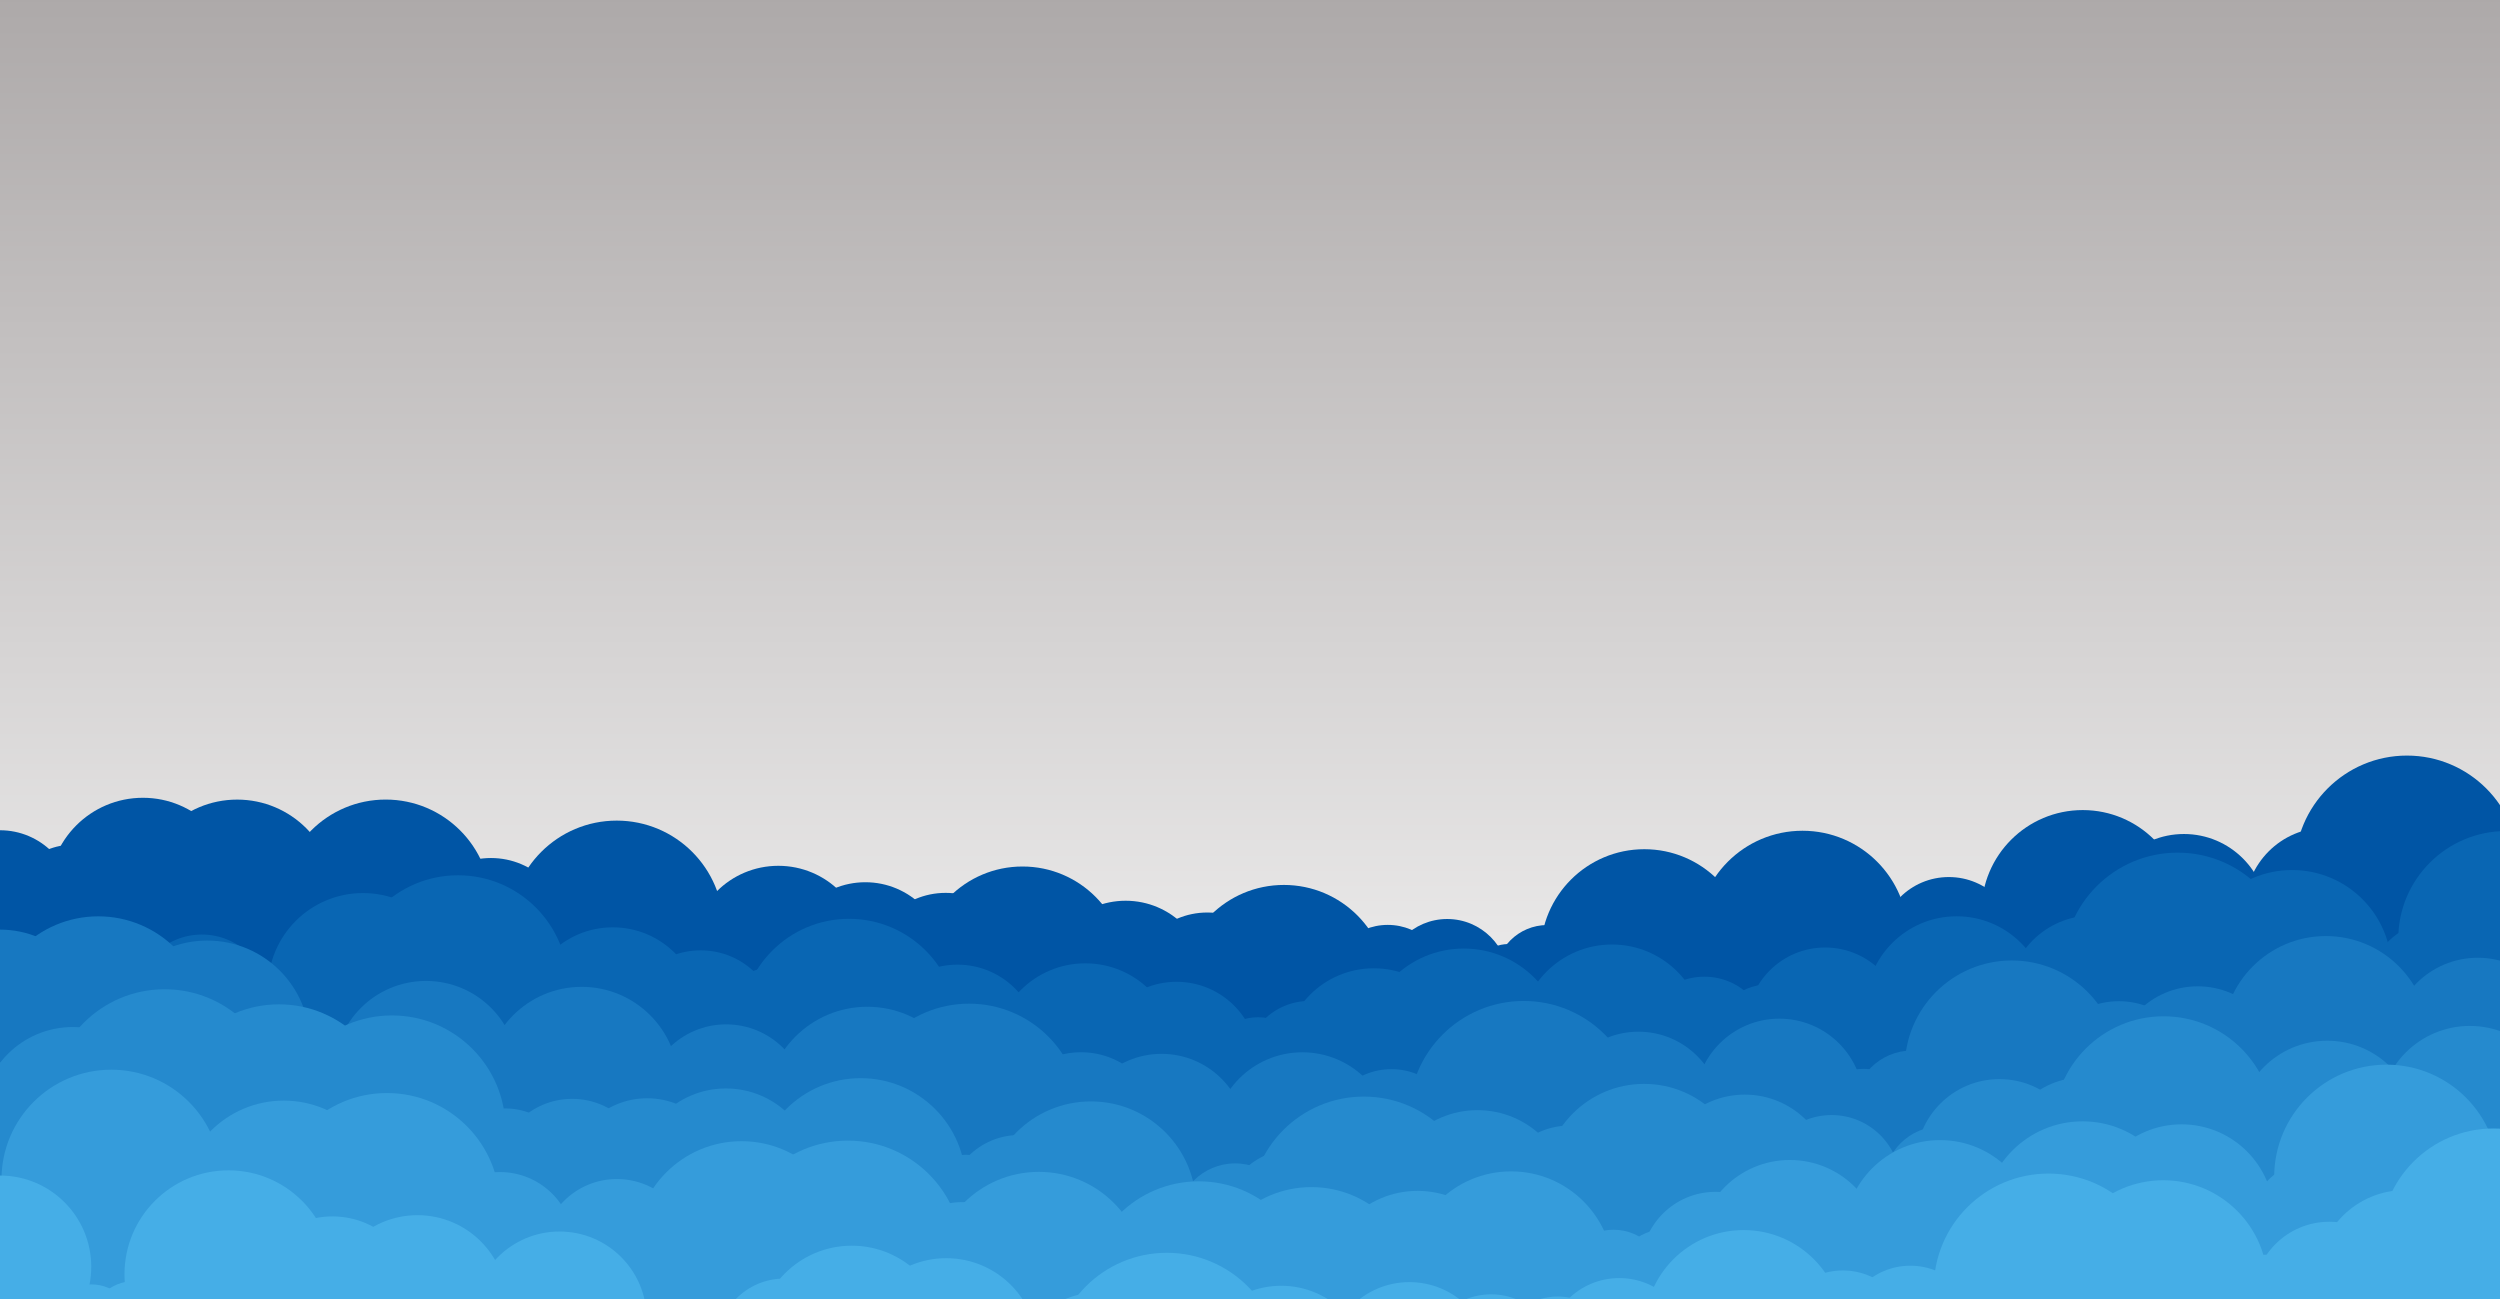 <svg xmlns="http://www.w3.org/2000/svg" xmlns:xlink="http://www.w3.org/1999/xlink" style="margin:auto;background:#f1f2f3;display:block;z-index:1;position:relative" width="1920" height="998" preserveAspectRatio="xMidYMid" viewBox="0 0 1920 998">
<rect x="0" y="0" width="1920" height="998" fill="#333333" stroke="none"/>
<g transform="translate(960,499) scale(1,1) translate(-960,-499)"><defs>
<linearGradient id="lg-0.7783250659190724" x1="0" x2="0" y1="0" y2="1">
  <stop stop-color="#ada9a9" offset="0"></stop>
  <stop stop-color="#ffffff" offset="1"></stop>
</linearGradient>
</defs>
<rect x="0" y="0" width="1920" height="998" fill="url(#lg-0.7783250659190724)"></rect><circle cx="0" cy="694.164" r="56.53" fill="#0055a5">
<animateTransform attributeName="transform" type="translate" dur="25s" repeatCount="indefinite" keyTimes="0;0.5;1" begin="0s" calcMode="spline" keySplines="0.5 0 0.5 1;0.5 0 0.5 1" values="0 0;-10 0;0 0"></animateTransform>
</circle><circle cx="56.53" cy="701.884" r="53.231" fill="#0055a5">
<animateTransform attributeName="transform" type="translate" dur="25s" repeatCount="indefinite" keyTimes="0;0.5;1" begin="-0.25s" calcMode="spline" keySplines="0.5 0 0.5 1;0.5 0 0.5 1" values="0 0;-10 0;0 0"></animateTransform>
</circle><circle cx="109.762" cy="685.075" r="72.38" fill="#0055a5">
<animateTransform attributeName="transform" type="translate" dur="25s" repeatCount="indefinite" keyTimes="0;0.5;1" begin="-0.5s" calcMode="spline" keySplines="0.5 0 0.5 1;0.5 0 0.5 1" values="0 0;-10 0;0 0"></animateTransform>
</circle><circle cx="182.142" cy="689.083" r="74.993" fill="#0055a5">
<animateTransform attributeName="transform" type="translate" dur="25s" repeatCount="indefinite" keyTimes="0;0.5;1" begin="-0.75s" calcMode="spline" keySplines="0.5 0 0.5 1;0.5 0 0.5 1" values="0 0;-10 0;0 0"></animateTransform>
</circle><circle cx="257.134" cy="727.661" r="39.084" fill="#0055a5">
<animateTransform attributeName="transform" type="translate" dur="25s" repeatCount="indefinite" keyTimes="0;0.5;1" begin="-1s" calcMode="spline" keySplines="0.5 0 0.5 1;0.5 0 0.5 1" values="0 0;-10 0;0 0"></animateTransform>
</circle><circle cx="296.218" cy="694.917" r="80.85" fill="#0055a5">
<animateTransform attributeName="transform" type="translate" dur="25s" repeatCount="indefinite" keyTimes="0;0.5;1" begin="-1.25s" calcMode="spline" keySplines="0.5 0 0.5 1;0.5 0 0.5 1" values="0 0;-10 0;0 0"></animateTransform>
</circle><circle cx="377.068" cy="718.566" r="59.607" fill="#0055a5">
<animateTransform attributeName="transform" type="translate" dur="25s" repeatCount="indefinite" keyTimes="0;0.5;1" begin="-1.5s" calcMode="spline" keySplines="0.5 0 0.5 1;0.5 0 0.5 1" values="0 0;-10 0;0 0"></animateTransform>
</circle><circle cx="436.676" cy="737.812" r="36.976" fill="#0055a5">
<animateTransform attributeName="transform" type="translate" dur="25s" repeatCount="indefinite" keyTimes="0;0.5;1" begin="-1.75s" calcMode="spline" keySplines="0.5 0 0.5 1;0.5 0 0.5 1" values="0 0;-10 0;0 0"></animateTransform>
</circle><circle cx="473.652" cy="712.179" r="81.952" fill="#0055a5">
<animateTransform attributeName="transform" type="translate" dur="25s" repeatCount="indefinite" keyTimes="0;0.5;1" begin="-2s" calcMode="spline" keySplines="0.5 0 0.5 1;0.5 0 0.5 1" values="0 0;-10 0;0 0"></animateTransform>
</circle><circle cx="555.603" cy="740.684" r="42.168" fill="#0055a5">
<animateTransform attributeName="transform" type="translate" dur="25s" repeatCount="indefinite" keyTimes="0;0.5;1" begin="-2.25s" calcMode="spline" keySplines="0.5 0 0.5 1;0.5 0 0.5 1" values="0 0;-10 0;0 0"></animateTransform>
</circle><circle cx="597.771" cy="731.749" r="66.81" fill="#0055a5">
<animateTransform attributeName="transform" type="translate" dur="25s" repeatCount="indefinite" keyTimes="0;0.5;1" begin="-2.5s" calcMode="spline" keySplines="0.5 0 0.5 1;0.5 0 0.5 1" values="0 0;-10 0;0 0"></animateTransform>
</circle><circle cx="664.581" cy="739.226" r="61.671" fill="#0055a5">
<animateTransform attributeName="transform" type="translate" dur="25s" repeatCount="indefinite" keyTimes="0;0.5;1" begin="-2.75s" calcMode="spline" keySplines="0.5 0 0.5 1;0.5 0 0.5 1" values="0 0;-10 0;0 0"></animateTransform>
</circle><circle cx="726.252" cy="744.753" r="59.027" fill="#0055a5">
<animateTransform attributeName="transform" type="translate" dur="25s" repeatCount="indefinite" keyTimes="0;0.5;1" begin="-3s" calcMode="spline" keySplines="0.5 0 0.5 1;0.5 0 0.5 1" values="0 0;-10 0;0 0"></animateTransform>
</circle><circle cx="785.279" cy="744.698" r="79.222" fill="#0055a5">
<animateTransform attributeName="transform" type="translate" dur="25s" repeatCount="indefinite" keyTimes="0;0.5;1" begin="-3.25s" calcMode="spline" keySplines="0.5 0 0.5 1;0.5 0 0.5 1" values="0 0;-10 0;0 0"></animateTransform>
</circle><circle cx="864.5" cy="754.51" r="62.744" fill="#0055a5">
<animateTransform attributeName="transform" type="translate" dur="25s" repeatCount="indefinite" keyTimes="0;0.5;1" begin="-3.5s" calcMode="spline" keySplines="0.5 0 0.5 1;0.5 0 0.5 1" values="0 0;-10 0;0 0"></animateTransform>
</circle><circle cx="927.244" cy="759.593" r="58.784" fill="#0055a5">
<animateTransform attributeName="transform" type="translate" dur="25s" repeatCount="indefinite" keyTimes="0;0.5;1" begin="-3.75s" calcMode="spline" keySplines="0.5 0 0.5 1;0.5 0 0.5 1" values="0 0;-10 0;0 0"></animateTransform>
</circle><circle cx="986.028" cy="759.405" r="79.774" fill="#0055a5">
<animateTransform attributeName="transform" type="translate" dur="25s" repeatCount="indefinite" keyTimes="0;0.5;1" begin="-4s" calcMode="spline" keySplines="0.5 0 0.5 1;0.5 0 0.5 1" values="0 0;-10 0;0 0"></animateTransform>
</circle><circle cx="1065.802" cy="755.963" r="45.647" fill="#0055a5">
<animateTransform attributeName="transform" type="translate" dur="25s" repeatCount="indefinite" keyTimes="0;0.5;1" begin="-4.25s" calcMode="spline" keySplines="0.5 0 0.5 1;0.5 0 0.5 1" values="0 0;-10 0;0 0"></animateTransform>
</circle><circle cx="1111.449" cy="753.054" r="47.257" fill="#0055a5">
<animateTransform attributeName="transform" type="translate" dur="25s" repeatCount="indefinite" keyTimes="0;0.5;1" begin="-4.5s" calcMode="spline" keySplines="0.5 0 0.5 1;0.5 0 0.5 1" values="0 0;-10 0;0 0"></animateTransform>
</circle><circle cx="1158.706" cy="754.641" r="29.626" fill="#0055a5">
<animateTransform attributeName="transform" type="translate" dur="25s" repeatCount="indefinite" keyTimes="0;0.5;1" begin="-4.75s" calcMode="spline" keySplines="0.5 0 0.5 1;0.5 0 0.5 1" values="0 0;-10 0;0 0"></animateTransform>
</circle><circle cx="1188.332" cy="750.549" r="40.121" fill="#0055a5">
<animateTransform attributeName="transform" type="translate" dur="25s" repeatCount="indefinite" keyTimes="0;0.5;1" begin="-5s" calcMode="spline" keySplines="0.5 0 0.5 1;0.5 0 0.5 1" values="0 0;-10 0;0 0"></animateTransform>
</circle><circle cx="1228.453" cy="750.458" r="34.396" fill="#0055a5">
<animateTransform attributeName="transform" type="translate" dur="25s" repeatCount="indefinite" keyTimes="0;0.5;1" begin="-5.25s" calcMode="spline" keySplines="0.5 0 0.5 1;0.5 0 0.5 1" values="0 0;-10 0;0 0"></animateTransform>
</circle><circle cx="1262.849" cy="731.845" r="79.656" fill="#0055a5">
<animateTransform attributeName="transform" type="translate" dur="25s" repeatCount="indefinite" keyTimes="0;0.5;1" begin="-5.5s" calcMode="spline" keySplines="0.5 0 0.5 1;0.5 0 0.5 1" values="0 0;-10 0;0 0"></animateTransform>
</circle><circle cx="1342.505" cy="742.009" r="41.81" fill="#0055a5">
<animateTransform attributeName="transform" type="translate" dur="25s" repeatCount="indefinite" keyTimes="0;0.5;1" begin="-5.75s" calcMode="spline" keySplines="0.5 0 0.5 1;0.5 0 0.5 1" values="0 0;-10 0;0 0"></animateTransform>
</circle><circle cx="1384.315" cy="719.032" r="81.012" fill="#0055a5">
<animateTransform attributeName="transform" type="translate" dur="25s" repeatCount="indefinite" keyTimes="0;0.5;1" begin="-6s" calcMode="spline" keySplines="0.5 0 0.5 1;0.5 0 0.5 1" values="0 0;-10 0;0 0"></animateTransform>
</circle><circle cx="1465.327" cy="742.185" r="31.369" fill="#0055a5">
<animateTransform attributeName="transform" type="translate" dur="25s" repeatCount="indefinite" keyTimes="0;0.5;1" begin="-6.25s" calcMode="spline" keySplines="0.5 0 0.5 1;0.5 0 0.5 1" values="0 0;-10 0;0 0"></animateTransform>
</circle><circle cx="1496.696" cy="726.496" r="52.922" fill="#0055a5">
<animateTransform attributeName="transform" type="translate" dur="25s" repeatCount="indefinite" keyTimes="0;0.5;1" begin="-6.5s" calcMode="spline" keySplines="0.5 0 0.5 1;0.5 0 0.5 1" values="0 0;-10 0;0 0"></animateTransform>
</circle><circle cx="1549.618" cy="725.209" r="49.919" fill="#0055a5">
<animateTransform attributeName="transform" type="translate" dur="25s" repeatCount="indefinite" keyTimes="0;0.5;1" begin="-6.75s" calcMode="spline" keySplines="0.5 0 0.5 1;0.5 0 0.5 1" values="0 0;-10 0;0 0"></animateTransform>
</circle><circle cx="1599.537" cy="699.864" r="77.727" fill="#0055a5">
<animateTransform attributeName="transform" type="translate" dur="25s" repeatCount="indefinite" keyTimes="0;0.5;1" begin="-7s" calcMode="spline" keySplines="0.5 0 0.5 1;0.5 0 0.5 1" values="0 0;-10 0;0 0"></animateTransform>
</circle><circle cx="1677.263" cy="704.571" r="64.053" fill="#0055a5">
<animateTransform attributeName="transform" type="translate" dur="25s" repeatCount="indefinite" keyTimes="0;0.5;1" begin="-7.25s" calcMode="spline" keySplines="0.5 0 0.5 1;0.5 0 0.5 1" values="0 0;-10 0;0 0"></animateTransform>
</circle><circle cx="1741.317" cy="718.003" r="45.049" fill="#0055a5">
<animateTransform attributeName="transform" type="translate" dur="25s" repeatCount="indefinite" keyTimes="0;0.5;1" begin="-7.5s" calcMode="spline" keySplines="0.5 0 0.5 1;0.5 0 0.5 1" values="0 0;-10 0;0 0"></animateTransform>
</circle><circle cx="1786.366" cy="697.774" r="62.177" fill="#0055a5">
<animateTransform attributeName="transform" type="translate" dur="25s" repeatCount="indefinite" keyTimes="0;0.5;1" begin="-7.75s" calcMode="spline" keySplines="0.5 0 0.5 1;0.5 0 0.5 1" values="0 0;-10 0;0 0"></animateTransform>
</circle><circle cx="1848.543" cy="666.377" r="86.094" fill="#0055a5">
<animateTransform attributeName="transform" type="translate" dur="25s" repeatCount="indefinite" keyTimes="0;0.5;1" begin="-8s" calcMode="spline" keySplines="0.5 0 0.5 1;0.5 0 0.5 1" values="0 0;-10 0;0 0"></animateTransform>
</circle><circle cx="1934.637" cy="684.512" r="63.604" fill="#0055a5">
<animateTransform attributeName="transform" type="translate" dur="25s" repeatCount="indefinite" keyTimes="0;0.5;1" begin="-8.25s" calcMode="spline" keySplines="0.5 0 0.5 1;0.5 0 0.5 1" values="0 0;-10 0;0 0"></animateTransform>
</circle><circle cx="0" cy="774.808" r="38.494" fill="#0966b3">
<animateTransform attributeName="transform" type="translate" dur="12.5s" repeatCount="indefinite" keyTimes="0;0.5;1" begin="0s" calcMode="spline" keySplines="0.5 0 0.5 1;0.5 0 0.5 1" values="0 0;-10 0;0 0"></animateTransform>
</circle><circle cx="38.494" cy="786.192" r="30.218" fill="#0966b3">
<animateTransform attributeName="transform" type="translate" dur="12.5s" repeatCount="indefinite" keyTimes="0;0.5;1" begin="-0.25s" calcMode="spline" keySplines="0.5 0 0.5 1;0.5 0 0.5 1" values="0 0;-10 0;0 0"></animateTransform>
</circle><circle cx="68.712" cy="775.736" r="40.628" fill="#0966b3">
<animateTransform attributeName="transform" type="translate" dur="12.5s" repeatCount="indefinite" keyTimes="0;0.5;1" begin="-0.5s" calcMode="spline" keySplines="0.5 0 0.5 1;0.5 0 0.5 1" values="0 0;-10 0;0 0"></animateTransform>
</circle><circle cx="109.34" cy="772.422" r="45.685" fill="#0966b3">
<animateTransform attributeName="transform" type="translate" dur="12.5s" repeatCount="indefinite" keyTimes="0;0.5;1" begin="-0.75s" calcMode="spline" keySplines="0.5 0 0.5 1;0.5 0 0.5 1" values="0 0;-10 0;0 0"></animateTransform>
</circle><circle cx="155.025" cy="769.208" r="51.472" fill="#0966b3">
<animateTransform attributeName="transform" type="translate" dur="12.5s" repeatCount="indefinite" keyTimes="0;0.5;1" begin="-1s" calcMode="spline" keySplines="0.5 0 0.5 1;0.5 0 0.5 1" values="0 0;-10 0;0 0"></animateTransform>
</circle><circle cx="206.497" cy="787.167" r="35.921" fill="#0966b3">
<animateTransform attributeName="transform" type="translate" dur="12.5s" repeatCount="indefinite" keyTimes="0;0.5;1" begin="-1.25s" calcMode="spline" keySplines="0.5 0 0.5 1;0.5 0 0.5 1" values="0 0;-10 0;0 0"></animateTransform>
</circle><circle cx="242.418" cy="788.398" r="36.346" fill="#0966b3">
<animateTransform attributeName="transform" type="translate" dur="12.5s" repeatCount="indefinite" keyTimes="0;0.5;1" begin="-1.5s" calcMode="spline" keySplines="0.5 0 0.5 1;0.5 0 0.5 1" values="0 0;-10 0;0 0"></animateTransform>
</circle><circle cx="278.764" cy="758.849" r="72.986" fill="#0966b3">
<animateTransform attributeName="transform" type="translate" dur="12.5s" repeatCount="indefinite" keyTimes="0;0.5;1" begin="-1.75s" calcMode="spline" keySplines="0.5 0 0.5 1;0.5 0 0.5 1" values="0 0;-10 0;0 0"></animateTransform>
</circle><circle cx="351.75" cy="756.736" r="84.524" fill="#0966b3">
<animateTransform attributeName="transform" type="translate" dur="12.5s" repeatCount="indefinite" keyTimes="0;0.5;1" begin="-2s" calcMode="spline" keySplines="0.5 0 0.5 1;0.5 0 0.5 1" values="0 0;-10 0;0 0"></animateTransform>
</circle><circle cx="436.274" cy="798.522" r="34.336" fill="#0966b3">
<animateTransform attributeName="transform" type="translate" dur="12.5s" repeatCount="indefinite" keyTimes="0;0.5;1" begin="-2.25s" calcMode="spline" keySplines="0.5 0 0.5 1;0.5 0 0.5 1" values="0 0;-10 0;0 0"></animateTransform>
</circle><circle cx="470.61" cy="779.701" r="67.511" fill="#0966b3">
<animateTransform attributeName="transform" type="translate" dur="12.5s" repeatCount="indefinite" keyTimes="0;0.5;1" begin="-2.5s" calcMode="spline" keySplines="0.5 0 0.5 1;0.5 0 0.5 1" values="0 0;-10 0;0 0"></animateTransform>
</circle><circle cx="538.12" cy="789.533" r="59.67" fill="#0966b3">
<animateTransform attributeName="transform" type="translate" dur="12.5s" repeatCount="indefinite" keyTimes="0;0.5;1" begin="-2.75s" calcMode="spline" keySplines="0.5 0 0.5 1;0.5 0 0.5 1" values="0 0;-10 0;0 0"></animateTransform>
</circle><circle cx="597.79" cy="796.438" r="54.25" fill="#0966b3">
<animateTransform attributeName="transform" type="translate" dur="12.5s" repeatCount="indefinite" keyTimes="0;0.5;1" begin="-3s" calcMode="spline" keySplines="0.5 0 0.5 1;0.5 0 0.5 1" values="0 0;-10 0;0 0"></animateTransform>
</circle><circle cx="652.04" cy="788.941" r="83.281" fill="#0966b3">
<animateTransform attributeName="transform" type="translate" dur="12.5s" repeatCount="indefinite" keyTimes="0;0.5;1" begin="-3.25s" calcMode="spline" keySplines="0.5 0 0.5 1;0.5 0 0.5 1" values="0 0;-10 0;0 0"></animateTransform>
</circle><circle cx="735.32" cy="803.426" r="62.574" fill="#0966b3">
<animateTransform attributeName="transform" type="translate" dur="12.5s" repeatCount="indefinite" keyTimes="0;0.5;1" begin="-3.5s" calcMode="spline" keySplines="0.5 0 0.5 1;0.5 0 0.5 1" values="0 0;-10 0;0 0"></animateTransform>
</circle><circle cx="797.894" cy="813.784" r="35.613" fill="#0966b3">
<animateTransform attributeName="transform" type="translate" dur="12.5s" repeatCount="indefinite" keyTimes="0;0.5;1" begin="-3.75s" calcMode="spline" keySplines="0.5 0 0.5 1;0.5 0 0.5 1" values="0 0;-10 0;0 0"></animateTransform>
</circle><circle cx="833.507" cy="809.919" r="70.08" fill="#0966b3">
<animateTransform attributeName="transform" type="translate" dur="12.5s" repeatCount="indefinite" keyTimes="0;0.5;1" begin="-4s" calcMode="spline" keySplines="0.5 0 0.5 1;0.5 0 0.5 1" values="0 0;-10 0;0 0"></animateTransform>
</circle><circle cx="903.587" cy="816.588" r="62.574" fill="#0966b3">
<animateTransform attributeName="transform" type="translate" dur="12.5s" repeatCount="indefinite" keyTimes="0;0.5;1" begin="-4.25s" calcMode="spline" keySplines="0.5 0 0.5 1;0.5 0 0.5 1" values="0 0;-10 0;0 0"></animateTransform>
</circle><circle cx="966.161" cy="820.696" r="39.447" fill="#0966b3">
<animateTransform attributeName="transform" type="translate" dur="12.5s" repeatCount="indefinite" keyTimes="0;0.5;1" begin="-4.5s" calcMode="spline" keySplines="0.5 0 0.5 1;0.5 0 0.5 1" values="0 0;-10 0;0 0"></animateTransform>
</circle><circle cx="1005.608" cy="818.181" r="49.453" fill="#0966b3">
<animateTransform attributeName="transform" type="translate" dur="12.5s" repeatCount="indefinite" keyTimes="0;0.5;1" begin="-4.75s" calcMode="spline" keySplines="0.5 0 0.5 1;0.5 0 0.5 1" values="0 0;-10 0;0 0"></animateTransform>
</circle><circle cx="1055.061" cy="812.785" r="69.132" fill="#0966b3">
<animateTransform attributeName="transform" type="translate" dur="12.5s" repeatCount="indefinite" keyTimes="0;0.5;1" begin="-5s" calcMode="spline" keySplines="0.5 0 0.5 1;0.5 0 0.5 1" values="0 0;-10 0;0 0"></animateTransform>
</circle><circle cx="1124.193" cy="805.247" r="76.756" fill="#0966b3">
<animateTransform attributeName="transform" type="translate" dur="12.5s" repeatCount="indefinite" keyTimes="0;0.5;1" begin="-5.25s" calcMode="spline" keySplines="0.5 0 0.5 1;0.5 0 0.5 1" values="0 0;-10 0;0 0"></animateTransform>
</circle><circle cx="1200.949" cy="809.843" r="37.044" fill="#0966b3">
<animateTransform attributeName="transform" type="translate" dur="12.5s" repeatCount="indefinite" keyTimes="0;0.5;1" begin="-5.5s" calcMode="spline" keySplines="0.5 0 0.5 1;0.5 0 0.5 1" values="0 0;-10 0;0 0"></animateTransform>
</circle><circle cx="1237.993" cy="796.343" r="70.957" fill="#0966b3">
<animateTransform attributeName="transform" type="translate" dur="12.5s" repeatCount="indefinite" keyTimes="0;0.5;1" begin="-5.75s" calcMode="spline" keySplines="0.5 0 0.5 1;0.5 0 0.5 1" values="0 0;-10 0;0 0"></animateTransform>
</circle><circle cx="1308.95" cy="799.466" r="49.368" fill="#0966b3">
<animateTransform attributeName="transform" type="translate" dur="12.5s" repeatCount="indefinite" keyTimes="0;0.5;1" begin="-6s" calcMode="spline" keySplines="0.5 0 0.5 1;0.5 0 0.5 1" values="0 0;-10 0;0 0"></animateTransform>
</circle><circle cx="1358.318" cy="799.395" r="43.392" fill="#0966b3">
<animateTransform attributeName="transform" type="translate" dur="12.5s" repeatCount="indefinite" keyTimes="0;0.5;1" begin="-6.25s" calcMode="spline" keySplines="0.5 0 0.5 1;0.5 0 0.5 1" values="0 0;-10 0;0 0"></animateTransform>
</circle><circle cx="1401.711" cy="787.805" r="60.121" fill="#0966b3">
<animateTransform attributeName="transform" type="translate" dur="12.5s" repeatCount="indefinite" keyTimes="0;0.5;1" begin="-6.5s" calcMode="spline" keySplines="0.5 0 0.5 1;0.5 0 0.5 1" values="0 0;-10 0;0 0"></animateTransform>
</circle><circle cx="1461.832" cy="795.373" r="40.853" fill="#0966b3">
<animateTransform attributeName="transform" type="translate" dur="12.5s" repeatCount="indefinite" keyTimes="0;0.5;1" begin="-6.75s" calcMode="spline" keySplines="0.5 0 0.5 1;0.5 0 0.5 1" values="0 0;-10 0;0 0"></animateTransform>
</circle><circle cx="1502.685" cy="773.594" r="69.884" fill="#0966b3">
<animateTransform attributeName="transform" type="translate" dur="12.5s" repeatCount="indefinite" keyTimes="0;0.5;1" begin="-7s" calcMode="spline" keySplines="0.5 0 0.5 1;0.5 0 0.5 1" values="0 0;-10 0;0 0"></animateTransform>
</circle><circle cx="1572.569" cy="794.45" r="34.673" fill="#0966b3">
<animateTransform attributeName="transform" type="translate" dur="12.5s" repeatCount="indefinite" keyTimes="0;0.5;1" begin="-7.25s" calcMode="spline" keySplines="0.5 0 0.5 1;0.5 0 0.5 1" values="0 0;-10 0;0 0"></animateTransform>
</circle><circle cx="1607.242" cy="768.258" r="65.19" fill="#0966b3">
<animateTransform attributeName="transform" type="translate" dur="12.5s" repeatCount="indefinite" keyTimes="0;0.5;1" begin="-7.5s" calcMode="spline" keySplines="0.5 0 0.5 1;0.5 0 0.5 1" values="0 0;-10 0;0 0"></animateTransform>
</circle><circle cx="1672.433" cy="742.726" r="87.895" fill="#0966b3">
<animateTransform attributeName="transform" type="translate" dur="12.5s" repeatCount="indefinite" keyTimes="0;0.5;1" begin="-7.75s" calcMode="spline" keySplines="0.5 0 0.5 1;0.5 0 0.5 1" values="0 0;-10 0;0 0"></animateTransform>
</circle><circle cx="1760.327" cy="744.577" r="76.391" fill="#0966b3">
<animateTransform attributeName="transform" type="translate" dur="12.5s" repeatCount="indefinite" keyTimes="0;0.5;1" begin="-8s" calcMode="spline" keySplines="0.5 0 0.5 1;0.5 0 0.5 1" values="0 0;-10 0;0 0"></animateTransform>
</circle><circle cx="1836.719" cy="782.687" r="34.96" fill="#0966b3">
<animateTransform attributeName="transform" type="translate" dur="12.5s" repeatCount="indefinite" keyTimes="0;0.5;1" begin="-8.25s" calcMode="spline" keySplines="0.5 0 0.5 1;0.5 0 0.5 1" values="0 0;-10 0;0 0"></animateTransform>
</circle><circle cx="1871.679" cy="760.557" r="53.039" fill="#0966b3">
<animateTransform attributeName="transform" type="translate" dur="12.5s" repeatCount="indefinite" keyTimes="0;0.5;1" begin="-8.5s" calcMode="spline" keySplines="0.5 0 0.5 1;0.5 0 0.5 1" values="0 0;-10 0;0 0"></animateTransform>
</circle><circle cx="1924.718" cy="721.092" r="82.849" fill="#0966b3">
<animateTransform attributeName="transform" type="translate" dur="12.5s" repeatCount="indefinite" keyTimes="0;0.5;1" begin="-8.75s" calcMode="spline" keySplines="0.5 0 0.5 1;0.5 0 0.5 1" values="0 0;-10 0;0 0"></animateTransform>
</circle><circle cx="0" cy="789.421" r="75.482" fill="#1778c1">
<animateTransform attributeName="transform" type="translate" dur="8.333s" repeatCount="indefinite" keyTimes="0;0.5;1" begin="0s" calcMode="spline" keySplines="0.5 0 0.5 1;0.5 0 0.5 1" values="0 0;-10 0;0 0"></animateTransform>
</circle><circle cx="75.482" cy="787.451" r="83.706" fill="#1778c1">
<animateTransform attributeName="transform" type="translate" dur="8.333s" repeatCount="indefinite" keyTimes="0;0.5;1" begin="-0.25s" calcMode="spline" keySplines="0.5 0 0.5 1;0.5 0 0.5 1" values="0 0;-10 0;0 0"></animateTransform>
</circle><circle cx="159.188" cy="801.133" r="78.787" fill="#1778c1">
<animateTransform attributeName="transform" type="translate" dur="8.333s" repeatCount="indefinite" keyTimes="0;0.5;1" begin="-0.5s" calcMode="spline" keySplines="0.5 0 0.5 1;0.5 0 0.5 1" values="0 0;-10 0;0 0"></animateTransform>
</circle><circle cx="237.975" cy="839.441" r="44.939" fill="#1778c1">
<animateTransform attributeName="transform" type="translate" dur="8.333s" repeatCount="indefinite" keyTimes="0;0.5;1" begin="-0.75s" calcMode="spline" keySplines="0.5 0 0.5 1;0.5 0 0.5 1" values="0 0;-10 0;0 0"></animateTransform>
</circle><circle cx="282.914" cy="842.54" r="44.26" fill="#1778c1">
<animateTransform attributeName="transform" type="translate" dur="8.333s" repeatCount="indefinite" keyTimes="0;0.5;1" begin="-1s" calcMode="spline" keySplines="0.5 0 0.5 1;0.5 0 0.5 1" values="0 0;-10 0;0 0"></animateTransform>
</circle><circle cx="327.174" cy="824.066" r="70.71" fill="#1778c1">
<animateTransform attributeName="transform" type="translate" dur="8.333s" repeatCount="indefinite" keyTimes="0;0.5;1" begin="-1.25s" calcMode="spline" keySplines="0.5 0 0.5 1;0.5 0 0.5 1" values="0 0;-10 0;0 0"></animateTransform>
</circle><circle cx="397.884" cy="845.673" r="48.854" fill="#1778c1">
<animateTransform attributeName="transform" type="translate" dur="8.333s" repeatCount="indefinite" keyTimes="0;0.5;1" begin="-1.5s" calcMode="spline" keySplines="0.5 0 0.5 1;0.5 0 0.5 1" values="0 0;-10 0;0 0"></animateTransform>
</circle><circle cx="446.738" cy="832.279" r="74.381" fill="#1778c1">
<animateTransform attributeName="transform" type="translate" dur="8.333s" repeatCount="indefinite" keyTimes="0;0.5;1" begin="-1.75s" calcMode="spline" keySplines="0.5 0 0.5 1;0.5 0 0.5 1" values="0 0;-10 0;0 0"></animateTransform>
</circle><circle cx="521.119" cy="859.947" r="36.553" fill="#1778c1">
<animateTransform attributeName="transform" type="translate" dur="8.333s" repeatCount="indefinite" keyTimes="0;0.5;1" begin="-2s" calcMode="spline" keySplines="0.5 0 0.5 1;0.5 0 0.5 1" values="0 0;-10 0;0 0"></animateTransform>
</circle><circle cx="557.672" cy="848.783" r="62.072" fill="#1778c1">
<animateTransform attributeName="transform" type="translate" dur="8.333s" repeatCount="indefinite" keyTimes="0;0.5;1" begin="-2.25s" calcMode="spline" keySplines="0.5 0 0.5 1;0.5 0 0.5 1" values="0 0;-10 0;0 0"></animateTransform>
</circle><circle cx="619.744" cy="860.275" r="46.377" fill="#1778c1">
<animateTransform attributeName="transform" type="translate" dur="8.333s" repeatCount="indefinite" keyTimes="0;0.5;1" begin="-2.5s" calcMode="spline" keySplines="0.5 0 0.5 1;0.5 0 0.5 1" values="0 0;-10 0;0 0"></animateTransform>
</circle><circle cx="666.121" cy="851.307" r="78.11" fill="#1778c1">
<animateTransform attributeName="transform" type="translate" dur="8.333s" repeatCount="indefinite" keyTimes="0;0.5;1" begin="-2.75s" calcMode="spline" keySplines="0.5 0 0.5 1;0.5 0 0.5 1" values="0 0;-10 0;0 0"></animateTransform>
</circle><circle cx="744.231" cy="856.807" r="85.99" fill="#1778c1">
<animateTransform attributeName="transform" type="translate" dur="8.333s" repeatCount="indefinite" keyTimes="0;0.5;1" begin="-3s" calcMode="spline" keySplines="0.5 0 0.5 1;0.5 0 0.5 1" values="0 0;-10 0;0 0"></animateTransform>
</circle><circle cx="830.221" cy="869.968" r="61.842" fill="#1778c1">
<animateTransform attributeName="transform" type="translate" dur="8.333s" repeatCount="indefinite" keyTimes="0;0.5;1" begin="-3.25s" calcMode="spline" keySplines="0.5 0 0.5 1;0.5 0 0.5 1" values="0 0;-10 0;0 0"></animateTransform>
</circle><circle cx="892.063" cy="874.47" r="65.114" fill="#1778c1">
<animateTransform attributeName="transform" type="translate" dur="8.333s" repeatCount="indefinite" keyTimes="0;0.5;1" begin="-3.5s" calcMode="spline" keySplines="0.5 0 0.5 1;0.5 0 0.5 1" values="0 0;-10 0;0 0"></animateTransform>
</circle><circle cx="957.177" cy="879.848" r="43.028" fill="#1778c1">
<animateTransform attributeName="transform" type="translate" dur="8.333s" repeatCount="indefinite" keyTimes="0;0.5;1" begin="-3.75s" calcMode="spline" keySplines="0.5 0 0.5 1;0.5 0 0.5 1" values="0 0;-10 0;0 0"></animateTransform>
</circle><circle cx="1000.205" cy="876.562" r="68.4" fill="#1778c1">
<animateTransform attributeName="transform" type="translate" dur="8.333s" repeatCount="indefinite" keyTimes="0;0.5;1" begin="-4s" calcMode="spline" keySplines="0.5 0 0.5 1;0.5 0 0.5 1" values="0 0;-10 0;0 0"></animateTransform>
</circle><circle cx="1068.605" cy="872.961" r="51.847" fill="#1778c1">
<animateTransform attributeName="transform" type="translate" dur="8.333s" repeatCount="indefinite" keyTimes="0;0.5;1" begin="-4.25s" calcMode="spline" keySplines="0.5 0 0.5 1;0.5 0 0.5 1" values="0 0;-10 0;0 0"></animateTransform>
</circle><circle cx="1120.452" cy="870.017" r="49.774" fill="#1778c1">
<animateTransform attributeName="transform" type="translate" dur="8.333s" repeatCount="indefinite" keyTimes="0;0.5;1" begin="-4.5s" calcMode="spline" keySplines="0.5 0 0.5 1;0.5 0 0.5 1" values="0 0;-10 0;0 0"></animateTransform>
</circle><circle cx="1170.226" cy="856.848" r="88.105" fill="#1778c1">
<animateTransform attributeName="transform" type="translate" dur="8.333s" repeatCount="indefinite" keyTimes="0;0.5;1" begin="-4.75s" calcMode="spline" keySplines="0.5 0 0.5 1;0.5 0 0.5 1" values="0 0;-10 0;0 0"></animateTransform>
</circle><circle cx="1258.331" cy="856.19" r="63.848" fill="#1778c1">
<animateTransform attributeName="transform" type="translate" dur="8.333s" repeatCount="indefinite" keyTimes="0;0.5;1" begin="-5s" calcMode="spline" keySplines="0.5 0 0.5 1;0.5 0 0.5 1" values="0 0;-10 0;0 0"></animateTransform>
</circle><circle cx="1322.179" cy="859.905" r="44.386" fill="#1778c1">
<animateTransform attributeName="transform" type="translate" dur="8.333s" repeatCount="indefinite" keyTimes="0;0.5;1" begin="-5.25s" calcMode="spline" keySplines="0.5 0 0.5 1;0.5 0 0.5 1" values="0 0;-10 0;0 0"></animateTransform>
</circle><circle cx="1366.565" cy="847.091" r="64.756" fill="#1778c1">
<animateTransform attributeName="transform" type="translate" dur="8.333s" repeatCount="indefinite" keyTimes="0;0.5;1" begin="-5.5s" calcMode="spline" keySplines="0.5 0 0.5 1;0.5 0 0.5 1" values="0 0;-10 0;0 0"></animateTransform>
</circle><circle cx="1431.321" cy="858.077" r="37.211" fill="#1778c1">
<animateTransform attributeName="transform" type="translate" dur="8.333s" repeatCount="indefinite" keyTimes="0;0.5;1" begin="-5.75s" calcMode="spline" keySplines="0.5 0 0.5 1;0.5 0 0.5 1" values="0 0;-10 0;0 0"></animateTransform>
</circle><circle cx="1468.532" cy="851.546" r="44.762" fill="#1778c1">
<animateTransform attributeName="transform" type="translate" dur="8.333s" repeatCount="indefinite" keyTimes="0;0.5;1" begin="-6s" calcMode="spline" keySplines="0.5 0 0.5 1;0.5 0 0.5 1" values="0 0;-10 0;0 0"></animateTransform>
</circle><circle cx="1513.294" cy="858.024" r="31.774" fill="#1778c1">
<animateTransform attributeName="transform" type="translate" dur="8.333s" repeatCount="indefinite" keyTimes="0;0.5;1" begin="-6.25s" calcMode="spline" keySplines="0.5 0 0.5 1;0.5 0 0.5 1" values="0 0;-10 0;0 0"></animateTransform>
</circle><circle cx="1545.069" cy="819.867" r="82.223" fill="#1778c1">
<animateTransform attributeName="transform" type="translate" dur="8.333s" repeatCount="indefinite" keyTimes="0;0.5;1" begin="-6.5s" calcMode="spline" keySplines="0.5 0 0.5 1;0.5 0 0.5 1" values="0 0;-10 0;0 0"></animateTransform>
</circle><circle cx="1627.292" cy="829.486" r="60.56" fill="#1778c1">
<animateTransform attributeName="transform" type="translate" dur="8.333s" repeatCount="indefinite" keyTimes="0;0.5;1" begin="-6.75s" calcMode="spline" keySplines="0.5 0 0.5 1;0.5 0 0.5 1" values="0 0;-10 0;0 0"></animateTransform>
</circle><circle cx="1687.852" cy="821.638" r="64.148" fill="#1778c1">
<animateTransform attributeName="transform" type="translate" dur="8.333s" repeatCount="indefinite" keyTimes="0;0.5;1" begin="-7s" calcMode="spline" keySplines="0.5 0 0.5 1;0.5 0 0.5 1" values="0 0;-10 0;0 0"></animateTransform>
</circle><circle cx="1752" cy="846.086" r="34.256" fill="#1778c1">
<animateTransform attributeName="transform" type="translate" dur="8.333s" repeatCount="indefinite" keyTimes="0;0.5;1" begin="-7.25s" calcMode="spline" keySplines="0.5 0 0.5 1;0.5 0 0.5 1" values="0 0;-10 0;0 0"></animateTransform>
</circle><circle cx="1786.256" cy="798.146" r="79.253" fill="#1778c1">
<animateTransform attributeName="transform" type="translate" dur="8.333s" repeatCount="indefinite" keyTimes="0;0.5;1" begin="-7.5s" calcMode="spline" keySplines="0.5 0 0.5 1;0.5 0 0.5 1" values="0 0;-10 0;0 0"></animateTransform>
</circle><circle cx="1865.509" cy="837.64" r="37.424" fill="#1778c1">
<animateTransform attributeName="transform" type="translate" dur="8.333s" repeatCount="indefinite" keyTimes="0;0.5;1" begin="-7.75s" calcMode="spline" keySplines="0.5 0 0.5 1;0.5 0 0.5 1" values="0 0;-10 0;0 0"></animateTransform>
</circle><circle cx="1902.933" cy="801.855" r="66.299" fill="#1778c1">
<animateTransform attributeName="transform" type="translate" dur="8.333s" repeatCount="indefinite" keyTimes="0;0.5;1" begin="-8s" calcMode="spline" keySplines="0.5 0 0.5 1;0.5 0 0.5 1" values="0 0;-10 0;0 0"></animateTransform>
</circle><circle cx="0" cy="871.906" r="55.912" fill="#258ace">
<animateTransform attributeName="transform" type="translate" dur="6.25s" repeatCount="indefinite" keyTimes="0;0.5;1" begin="0s" calcMode="spline" keySplines="0.5 0 0.5 1;0.5 0 0.5 1" values="0 0;-10 0;0 0"></animateTransform>
</circle><circle cx="55.912" cy="859.292" r="70.531" fill="#258ace">
<animateTransform attributeName="transform" type="translate" dur="6.25s" repeatCount="indefinite" keyTimes="0;0.5;1" begin="-0.25s" calcMode="spline" keySplines="0.5 0 0.5 1;0.5 0 0.5 1" values="0 0;-10 0;0 0"></animateTransform>
</circle><circle cx="126.442" cy="847.534" r="87.784" fill="#258ace">
<animateTransform attributeName="transform" type="translate" dur="6.25s" repeatCount="indefinite" keyTimes="0;0.5;1" begin="-0.5s" calcMode="spline" keySplines="0.5 0 0.5 1;0.5 0 0.5 1" values="0 0;-10 0;0 0"></animateTransform>
</circle><circle cx="214.226" cy="858.107" r="86.775" fill="#258ace">
<animateTransform attributeName="transform" type="translate" dur="6.25s" repeatCount="indefinite" keyTimes="0;0.5;1" begin="-0.75s" calcMode="spline" keySplines="0.5 0 0.5 1;0.5 0 0.5 1" values="0 0;-10 0;0 0"></animateTransform>
</circle><circle cx="301.001" cy="867.119" r="87.261" fill="#258ace">
<animateTransform attributeName="transform" type="translate" dur="6.25s" repeatCount="indefinite" keyTimes="0;0.5;1" begin="-1s" calcMode="spline" keySplines="0.5 0 0.5 1;0.5 0 0.5 1" values="0 0;-10 0;0 0"></animateTransform>
</circle><circle cx="388.262" cy="902.443" r="51.152" fill="#258ace">
<animateTransform attributeName="transform" type="translate" dur="6.25s" repeatCount="indefinite" keyTimes="0;0.5;1" begin="-1.25s" calcMode="spline" keySplines="0.5 0 0.5 1;0.5 0 0.5 1" values="0 0;-10 0;0 0"></animateTransform>
</circle><circle cx="439.414" cy="901.518" r="57.6" fill="#258ace">
<animateTransform attributeName="transform" type="translate" dur="6.25s" repeatCount="indefinite" keyTimes="0;0.5;1" begin="-1.5s" calcMode="spline" keySplines="0.5 0 0.5 1;0.5 0 0.5 1" values="0 0;-10 0;0 0"></animateTransform>
</circle><circle cx="497.014" cy="903.98" r="60.511" fill="#258ace">
<animateTransform attributeName="transform" type="translate" dur="6.25s" repeatCount="indefinite" keyTimes="0;0.5;1" begin="-1.75s" calcMode="spline" keySplines="0.5 0 0.5 1;0.5 0 0.5 1" values="0 0;-10 0;0 0"></animateTransform>
</circle><circle cx="557.525" cy="904.504" r="68.568" fill="#258ace">
<animateTransform attributeName="transform" type="translate" dur="6.25s" repeatCount="indefinite" keyTimes="0;0.5;1" begin="-2s" calcMode="spline" keySplines="0.5 0 0.5 1;0.5 0 0.5 1" values="0 0;-10 0;0 0"></animateTransform>
</circle><circle cx="626.094" cy="924.43" r="34.908" fill="#258ace">
<animateTransform attributeName="transform" type="translate" dur="6.25s" repeatCount="indefinite" keyTimes="0;0.5;1" begin="-2.25s" calcMode="spline" keySplines="0.5 0 0.5 1;0.5 0 0.5 1" values="0 0;-10 0;0 0"></animateTransform>
</circle><circle cx="661.002" cy="908.809" r="80.779" fill="#258ace">
<animateTransform attributeName="transform" type="translate" dur="6.25s" repeatCount="indefinite" keyTimes="0;0.5;1" begin="-2.5s" calcMode="spline" keySplines="0.5 0 0.5 1;0.5 0 0.5 1" values="0 0;-10 0;0 0"></animateTransform>
</circle><circle cx="741.781" cy="927.824" r="40.971" fill="#258ace">
<animateTransform attributeName="transform" type="translate" dur="6.25s" repeatCount="indefinite" keyTimes="0;0.5;1" begin="-2.75s" calcMode="spline" keySplines="0.5 0 0.5 1;0.5 0 0.5 1" values="0 0;-10 0;0 0"></animateTransform>
</circle><circle cx="782.752" cy="926.794" r="55.091" fill="#258ace">
<animateTransform attributeName="transform" type="translate" dur="6.25s" repeatCount="indefinite" keyTimes="0;0.5;1" begin="-3s" calcMode="spline" keySplines="0.5 0 0.5 1;0.5 0 0.5 1" values="0 0;-10 0;0 0"></animateTransform>
</circle><circle cx="837.844" cy="926.665" r="80.78" fill="#258ace">
<animateTransform attributeName="transform" type="translate" dur="6.25s" repeatCount="indefinite" keyTimes="0;0.5;1" begin="-3.25s" calcMode="spline" keySplines="0.5 0 0.5 1;0.5 0 0.5 1" values="0 0;-10 0;0 0"></animateTransform>
</circle><circle cx="918.623" cy="937.451" r="29.944" fill="#258ace">
<animateTransform attributeName="transform" type="translate" dur="6.25s" repeatCount="indefinite" keyTimes="0;0.5;1" begin="-3.5s" calcMode="spline" keySplines="0.5 0 0.5 1;0.5 0 0.5 1" values="0 0;-10 0;0 0"></animateTransform>
</circle><circle cx="948.567" cy="938.359" r="44.871" fill="#258ace">
<animateTransform attributeName="transform" type="translate" dur="6.25s" repeatCount="indefinite" keyTimes="0;0.5;1" begin="-3.75s" calcMode="spline" keySplines="0.5 0 0.5 1;0.5 0 0.5 1" values="0 0;-10 0;0 0"></animateTransform>
</circle><circle cx="993.438" cy="936.744" r="53.976" fill="#258ace">
<animateTransform attributeName="transform" type="translate" dur="6.25s" repeatCount="indefinite" keyTimes="0;0.5;1" begin="-4s" calcMode="spline" keySplines="0.5 0 0.5 1;0.5 0 0.5 1" values="0 0;-10 0;0 0"></animateTransform>
</circle><circle cx="1047.415" cy="929.462" r="87.286" fill="#258ace">
<animateTransform attributeName="transform" type="translate" dur="6.25s" repeatCount="indefinite" keyTimes="0;0.5;1" begin="-4.25s" calcMode="spline" keySplines="0.5 0 0.5 1;0.5 0 0.5 1" values="0 0;-10 0;0 0"></animateTransform>
</circle><circle cx="1134.7" cy="923.514" r="70.914" fill="#258ace">
<animateTransform attributeName="transform" type="translate" dur="6.25s" repeatCount="indefinite" keyTimes="0;0.5;1" begin="-4.5s" calcMode="spline" keySplines="0.5 0 0.5 1;0.5 0 0.5 1" values="0 0;-10 0;0 0"></animateTransform>
</circle><circle cx="1205.614" cy="921.48" r="57.067" fill="#258ace">
<animateTransform attributeName="transform" type="translate" dur="6.25s" repeatCount="indefinite" keyTimes="0;0.5;1" begin="-4.75s" calcMode="spline" keySplines="0.5 0 0.5 1;0.5 0 0.5 1" values="0 0;-10 0;0 0"></animateTransform>
</circle><circle cx="1262.681" cy="909.745" r="77.323" fill="#258ace">
<animateTransform attributeName="transform" type="translate" dur="6.25s" repeatCount="indefinite" keyTimes="0;0.5;1" begin="-5s" calcMode="spline" keySplines="0.5 0 0.5 1;0.5 0 0.5 1" values="0 0;-10 0;0 0"></animateTransform>
</circle><circle cx="1340.004" cy="907.332" r="66.669" fill="#258ace">
<animateTransform attributeName="transform" type="translate" dur="6.25s" repeatCount="indefinite" keyTimes="0;0.5;1" begin="-5.25s" calcMode="spline" keySplines="0.5 0 0.5 1;0.5 0 0.5 1" values="0 0;-10 0;0 0"></animateTransform>
</circle><circle cx="1406.672" cy="909.391" r="53.031" fill="#258ace">
<animateTransform attributeName="transform" type="translate" dur="6.25s" repeatCount="indefinite" keyTimes="0;0.5;1" begin="-5.5s" calcMode="spline" keySplines="0.5 0 0.5 1;0.5 0 0.5 1" values="0 0;-10 0;0 0"></animateTransform>
</circle><circle cx="1459.703" cy="919.405" r="31.37" fill="#258ace">
<animateTransform attributeName="transform" type="translate" dur="6.25s" repeatCount="indefinite" keyTimes="0;0.5;1" begin="-5.75s" calcMode="spline" keySplines="0.5 0 0.5 1;0.5 0 0.5 1" values="0 0;-10 0;0 0"></animateTransform>
</circle><circle cx="1491.073" cy="909.475" r="44.477" fill="#258ace">
<animateTransform attributeName="transform" type="translate" dur="6.25s" repeatCount="indefinite" keyTimes="0;0.5;1" begin="-6s" calcMode="spline" keySplines="0.5 0 0.5 1;0.5 0 0.5 1" values="0 0;-10 0;0 0"></animateTransform>
</circle><circle cx="1535.55" cy="892.872" r="64.117" fill="#258ace">
<animateTransform attributeName="transform" type="translate" dur="6.25s" repeatCount="indefinite" keyTimes="0;0.5;1" begin="-6.25s" calcMode="spline" keySplines="0.5 0 0.5 1;0.5 0 0.5 1" values="0 0;-10 0;0 0"></animateTransform>
</circle><circle cx="1599.666" cy="889.45" r="61.97" fill="#258ace">
<animateTransform attributeName="transform" type="translate" dur="6.25s" repeatCount="indefinite" keyTimes="0;0.5;1" begin="-6.5s" calcMode="spline" keySplines="0.5 0 0.5 1;0.5 0 0.5 1" values="0 0;-10 0;0 0"></animateTransform>
</circle><circle cx="1661.637" cy="864.949" r="84.433" fill="#258ace">
<animateTransform attributeName="transform" type="translate" dur="6.25s" repeatCount="indefinite" keyTimes="0;0.5;1" begin="-6.75s" calcMode="spline" keySplines="0.5 0 0.5 1;0.5 0 0.5 1" values="0 0;-10 0;0 0"></animateTransform>
</circle><circle cx="1746.069" cy="898.476" r="41.242" fill="#258ace">
<animateTransform attributeName="transform" type="translate" dur="6.25s" repeatCount="indefinite" keyTimes="0;0.5;1" begin="-7s" calcMode="spline" keySplines="0.5 0 0.5 1;0.5 0 0.5 1" values="0 0;-10 0;0 0"></animateTransform>
</circle><circle cx="1787.311" cy="867.965" r="68.69" fill="#258ace">
<animateTransform attributeName="transform" type="translate" dur="6.25s" repeatCount="indefinite" keyTimes="0;0.5;1" begin="-7.25s" calcMode="spline" keySplines="0.5 0 0.5 1;0.5 0 0.5 1" values="0 0;-10 0;0 0"></animateTransform>
</circle><circle cx="1856.002" cy="893.257" r="40.842" fill="#258ace">
<animateTransform attributeName="transform" type="translate" dur="6.25s" repeatCount="indefinite" keyTimes="0;0.5;1" begin="-7.5s" calcMode="spline" keySplines="0.5 0 0.5 1;0.5 0 0.5 1" values="0 0;-10 0;0 0"></animateTransform>
</circle><circle cx="1896.843" cy="857.505" r="69.591" fill="#258ace">
<animateTransform attributeName="transform" type="translate" dur="6.25s" repeatCount="indefinite" keyTimes="0;0.5;1" begin="-7.75s" calcMode="spline" keySplines="0.5 0 0.5 1;0.5 0 0.5 1" values="0 0;-10 0;0 0"></animateTransform>
</circle><circle cx="1966.434" cy="861.221" r="61.825" fill="#258ace">
<animateTransform attributeName="transform" type="translate" dur="6.25s" repeatCount="indefinite" keyTimes="0;0.5;1" begin="-8s" calcMode="spline" keySplines="0.5 0 0.5 1;0.5 0 0.5 1" values="0 0;-10 0;0 0"></animateTransform>
</circle><circle cx="0" cy="954.869" r="35.942" fill="#359cdb">
<animateTransform attributeName="transform" type="translate" dur="5s" repeatCount="indefinite" keyTimes="0;0.5;1" begin="0s" calcMode="spline" keySplines="0.5 0 0.5 1;0.5 0 0.5 1" values="0 0;-10 0;0 0"></animateTransform>
</circle><circle cx="35.942" cy="940.812" r="49.51" fill="#359cdb">
<animateTransform attributeName="transform" type="translate" dur="5s" repeatCount="indefinite" keyTimes="0;0.5;1" begin="-0.25s" calcMode="spline" keySplines="0.5 0 0.5 1;0.5 0 0.5 1" values="0 0;-10 0;0 0"></animateTransform>
</circle><circle cx="85.453" cy="905.834" r="84.31" fill="#359cdb">
<animateTransform attributeName="transform" type="translate" dur="5s" repeatCount="indefinite" keyTimes="0;0.5;1" begin="-0.5s" calcMode="spline" keySplines="0.5 0 0.5 1;0.5 0 0.5 1" values="0 0;-10 0;0 0"></animateTransform>
</circle><circle cx="169.763" cy="950.403" r="48.185" fill="#359cdb">
<animateTransform attributeName="transform" type="translate" dur="5s" repeatCount="indefinite" keyTimes="0;0.5;1" begin="-0.75s" calcMode="spline" keySplines="0.5 0 0.5 1;0.5 0 0.5 1" values="0 0;-10 0;0 0"></animateTransform>
</circle><circle cx="217.948" cy="924.504" r="79.235" fill="#359cdb">
<animateTransform attributeName="transform" type="translate" dur="5s" repeatCount="indefinite" keyTimes="0;0.5;1" begin="-1s" calcMode="spline" keySplines="0.5 0 0.5 1;0.5 0 0.5 1" values="0 0;-10 0;0 0"></animateTransform>
</circle><circle cx="297.183" cy="926.16" r="86.708" fill="#359cdb">
<animateTransform attributeName="transform" type="translate" dur="5s" repeatCount="indefinite" keyTimes="0;0.5;1" begin="-1.25s" calcMode="spline" keySplines="0.5 0 0.5 1;0.5 0 0.5 1" values="0 0;-10 0;0 0"></animateTransform>
</circle><circle cx="383.891" cy="957.029" r="56.893" fill="#359cdb">
<animateTransform attributeName="transform" type="translate" dur="5s" repeatCount="indefinite" keyTimes="0;0.5;1" begin="-1.5s" calcMode="spline" keySplines="0.5 0 0.5 1;0.5 0 0.5 1" values="0 0;-10 0;0 0"></animateTransform>
</circle><circle cx="440.784" cy="976.586" r="32.994" fill="#359cdb">
<animateTransform attributeName="transform" type="translate" dur="5s" repeatCount="indefinite" keyTimes="0;0.5;1" begin="-1.75s" calcMode="spline" keySplines="0.5 0 0.5 1;0.5 0 0.5 1" values="0 0;-10 0;0 0"></animateTransform>
</circle><circle cx="473.778" cy="963.032" r="57.534" fill="#359cdb">
<animateTransform attributeName="transform" type="translate" dur="5s" repeatCount="indefinite" keyTimes="0;0.5;1" begin="-2s" calcMode="spline" keySplines="0.5 0 0.5 1;0.5 0 0.5 1" values="0 0;-10 0;0 0"></animateTransform>
</circle><circle cx="531.312" cy="977.534" r="38.193" fill="#359cdb">
<animateTransform attributeName="transform" type="translate" dur="5s" repeatCount="indefinite" keyTimes="0;0.5;1" begin="-2.25s" calcMode="spline" keySplines="0.5 0 0.5 1;0.5 0 0.5 1" values="0 0;-10 0;0 0"></animateTransform>
</circle><circle cx="569.505" cy="958.125" r="81.69" fill="#359cdb">
<animateTransform attributeName="transform" type="translate" dur="5s" repeatCount="indefinite" keyTimes="0;0.5;1" begin="-2.5s" calcMode="spline" keySplines="0.5 0 0.5 1;0.5 0 0.5 1" values="0 0;-10 0;0 0"></animateTransform>
</circle><circle cx="651.195" cy="964.023" r="88.022" fill="#359cdb">
<animateTransform attributeName="transform" type="translate" dur="5s" repeatCount="indefinite" keyTimes="0;0.5;1" begin="-2.75s" calcMode="spline" keySplines="0.5 0 0.5 1;0.5 0 0.5 1" values="0 0;-10 0;0 0"></animateTransform>
</circle><circle cx="739.217" cy="981.825" r="58.608" fill="#359cdb">
<animateTransform attributeName="transform" type="translate" dur="5s" repeatCount="indefinite" keyTimes="0;0.5;1" begin="-3s" calcMode="spline" keySplines="0.5 0 0.5 1;0.5 0 0.5 1" values="0 0;-10 0;0 0"></animateTransform>
</circle><circle cx="797.826" cy="981.481" r="81.488" fill="#359cdb">
<animateTransform attributeName="transform" type="translate" dur="5s" repeatCount="indefinite" keyTimes="0;0.5;1" begin="-3.25s" calcMode="spline" keySplines="0.5 0 0.5 1;0.5 0 0.5 1" values="0 0;-10 0;0 0"></animateTransform>
</circle><circle cx="879.314" cy="993.828" r="41.369" fill="#359cdb">
<animateTransform attributeName="transform" type="translate" dur="5s" repeatCount="indefinite" keyTimes="0;0.5;1" begin="-3.5s" calcMode="spline" keySplines="0.5 0 0.5 1;0.5 0 0.5 1" values="0 0;-10 0;0 0"></animateTransform>
</circle><circle cx="920.683" cy="993.749" r="86.488" fill="#359cdb">
<animateTransform attributeName="transform" type="translate" dur="5s" repeatCount="indefinite" keyTimes="0;0.5;1" begin="-3.75s" calcMode="spline" keySplines="0.5 0 0.5 1;0.5 0 0.5 1" values="0 0;-10 0;0 0"></animateTransform>
</circle><circle cx="1007.17" cy="993.195" r="81.497" fill="#359cdb">
<animateTransform attributeName="transform" type="translate" dur="5s" repeatCount="indefinite" keyTimes="0;0.5;1" begin="-4s" calcMode="spline" keySplines="0.5 0 0.5 1;0.5 0 0.5 1" values="0 0;-10 0;0 0"></animateTransform>
</circle><circle cx="1088.668" cy="986.444" r="71.851" fill="#359cdb">
<animateTransform attributeName="transform" type="translate" dur="5s" repeatCount="indefinite" keyTimes="0;0.5;1" begin="-4.25s" calcMode="spline" keySplines="0.5 0 0.5 1;0.5 0 0.5 1" values="0 0;-10 0;0 0"></animateTransform>
</circle><circle cx="1160.518" cy="978.283" r="78.664" fill="#359cdb">
<animateTransform attributeName="transform" type="translate" dur="5s" repeatCount="indefinite" keyTimes="0;0.5;1" begin="-4.5s" calcMode="spline" keySplines="0.5 0 0.5 1;0.5 0 0.5 1" values="0 0;-10 0;0 0"></animateTransform>
</circle><circle cx="1239.182" cy="984.143" r="39.706" fill="#359cdb">
<animateTransform attributeName="transform" type="translate" dur="5s" repeatCount="indefinite" keyTimes="0;0.5;1" begin="-4.75s" calcMode="spline" keySplines="0.5 0 0.5 1;0.5 0 0.5 1" values="0 0;-10 0;0 0"></animateTransform>
</circle><circle cx="1278.888" cy="982.616" r="38.595" fill="#359cdb">
<animateTransform attributeName="transform" type="translate" dur="5s" repeatCount="indefinite" keyTimes="0;0.5;1" begin="-5s" calcMode="spline" keySplines="0.5 0 0.5 1;0.5 0 0.5 1" values="0 0;-10 0;0 0"></animateTransform>
</circle><circle cx="1317.483" cy="972.471" r="57.131" fill="#359cdb">
<animateTransform attributeName="transform" type="translate" dur="5s" repeatCount="indefinite" keyTimes="0;0.5;1" begin="-5.25s" calcMode="spline" keySplines="0.5 0 0.5 1;0.5 0 0.5 1" values="0 0;-10 0;0 0"></animateTransform>
</circle><circle cx="1374.615" cy="961.43" r="70.562" fill="#359cdb">
<animateTransform attributeName="transform" type="translate" dur="5s" repeatCount="indefinite" keyTimes="0;0.5;1" begin="-5.5s" calcMode="spline" keySplines="0.5 0 0.5 1;0.5 0 0.5 1" values="0 0;-10 0;0 0"></animateTransform>
</circle><circle cx="1445.176" cy="970.836" r="44.79" fill="#359cdb">
<animateTransform attributeName="transform" type="translate" dur="5s" repeatCount="indefinite" keyTimes="0;0.5;1" begin="-5.75s" calcMode="spline" keySplines="0.5 0 0.5 1;0.5 0 0.5 1" values="0 0;-10 0;0 0"></animateTransform>
</circle><circle cx="1489.967" cy="949.226" r="73.626" fill="#359cdb">
<animateTransform attributeName="transform" type="translate" dur="5s" repeatCount="indefinite" keyTimes="0;0.5;1" begin="-6s" calcMode="spline" keySplines="0.5 0 0.5 1;0.5 0 0.5 1" values="0 0;-10 0;0 0"></animateTransform>
</circle><circle cx="1563.592" cy="970.961" r="35.838" fill="#359cdb">
<animateTransform attributeName="transform" type="translate" dur="5s" repeatCount="indefinite" keyTimes="0;0.5;1" begin="-6.25s" calcMode="spline" keySplines="0.5 0 0.5 1;0.5 0 0.5 1" values="0 0;-10 0;0 0"></animateTransform>
</circle><circle cx="1599.43" cy="937.226" r="76.036" fill="#359cdb">
<animateTransform attributeName="transform" type="translate" dur="5s" repeatCount="indefinite" keyTimes="0;0.5;1" begin="-6.5s" calcMode="spline" keySplines="0.5 0 0.5 1;0.5 0 0.5 1" values="0 0;-10 0;0 0"></animateTransform>
</circle><circle cx="1675.466" cy="934.497" r="71.006" fill="#359cdb">
<animateTransform attributeName="transform" type="translate" dur="5s" repeatCount="indefinite" keyTimes="0;0.5;1" begin="-6.75s" calcMode="spline" keySplines="0.5 0 0.5 1;0.5 0 0.5 1" values="0 0;-10 0;0 0"></animateTransform>
</circle><circle cx="1746.472" cy="965.282" r="33.281" fill="#359cdb">
<animateTransform attributeName="transform" type="translate" dur="5s" repeatCount="indefinite" keyTimes="0;0.5;1" begin="-7s" calcMode="spline" keySplines="0.5 0 0.5 1;0.5 0 0.5 1" values="0 0;-10 0;0 0"></animateTransform>
</circle><circle cx="1779.752" cy="943.616" r="53.073" fill="#359cdb">
<animateTransform attributeName="transform" type="translate" dur="5s" repeatCount="indefinite" keyTimes="0;0.5;1" begin="-7.25s" calcMode="spline" keySplines="0.5 0 0.5 1;0.5 0 0.5 1" values="0 0;-10 0;0 0"></animateTransform>
</circle><circle cx="1832.826" cy="903.902" r="86.247" fill="#359cdb">
<animateTransform attributeName="transform" type="translate" dur="5s" repeatCount="indefinite" keyTimes="0;0.5;1" begin="-7.5s" calcMode="spline" keySplines="0.5 0 0.5 1;0.5 0 0.5 1" values="0 0;-10 0;0 0"></animateTransform>
</circle><circle cx="1919.073" cy="940.224" r="48.194" fill="#359cdb">
<animateTransform attributeName="transform" type="translate" dur="5s" repeatCount="indefinite" keyTimes="0;0.5;1" begin="-7.75s" calcMode="spline" keySplines="0.5 0 0.5 1;0.5 0 0.5 1" values="0 0;-10 0;0 0"></animateTransform>
</circle><circle cx="0" cy="972.904" r="70.08" fill="#45aee7">
<animateTransform attributeName="transform" type="translate" dur="4.167s" repeatCount="indefinite" keyTimes="0;0.5;1" begin="0s" calcMode="spline" keySplines="0.5 0 0.5 1;0.5 0 0.5 1" values="0 0;-10 0;0 0"></animateTransform>
</circle><circle cx="70.08" cy="1019.828" r="33.416" fill="#45aee7">
<animateTransform attributeName="transform" type="translate" dur="4.167s" repeatCount="indefinite" keyTimes="0;0.5;1" begin="-0.25s" calcMode="spline" keySplines="0.5 0 0.5 1;0.5 0 0.5 1" values="0 0;-10 0;0 0"></animateTransform>
</circle><circle cx="103.496" cy="1019.136" r="35.366" fill="#45aee7">
<animateTransform attributeName="transform" type="translate" dur="4.167s" repeatCount="indefinite" keyTimes="0;0.5;1" begin="-0.5s" calcMode="spline" keySplines="0.5 0 0.5 1;0.5 0 0.5 1" values="0 0;-10 0;0 0"></animateTransform>
</circle><circle cx="138.862" cy="1019.426" r="36.607" fill="#45aee7">
<animateTransform attributeName="transform" type="translate" dur="4.167s" repeatCount="indefinite" keyTimes="0;0.5;1" begin="-0.75s" calcMode="spline" keySplines="0.5 0 0.5 1;0.5 0 0.5 1" values="0 0;-10 0;0 0"></animateTransform>
</circle><circle cx="175.47" cy="978.683" r="79.862" fill="#45aee7">
<animateTransform attributeName="transform" type="translate" dur="4.167s" repeatCount="indefinite" keyTimes="0;0.5;1" begin="-1s" calcMode="spline" keySplines="0.5 0 0.5 1;0.5 0 0.5 1" values="0 0;-10 0;0 0"></animateTransform>
</circle><circle cx="255.331" cy="999.491" r="65.289" fill="#45aee7">
<animateTransform attributeName="transform" type="translate" dur="4.167s" repeatCount="indefinite" keyTimes="0;0.5;1" begin="-1.25s" calcMode="spline" keySplines="0.5 0 0.5 1;0.5 0 0.5 1" values="0 0;-10 0;0 0"></animateTransform>
</circle><circle cx="320.62" cy="1002.032" r="68.777" fill="#45aee7">
<animateTransform attributeName="transform" type="translate" dur="4.167s" repeatCount="indefinite" keyTimes="0;0.5;1" begin="-1.5s" calcMode="spline" keySplines="0.5 0 0.5 1;0.5 0 0.5 1" values="0 0;-10 0;0 0"></animateTransform>
</circle><circle cx="389.397" cy="1028.232" r="40.333" fill="#45aee7">
<animateTransform attributeName="transform" type="translate" dur="4.167s" repeatCount="indefinite" keyTimes="0;0.5;1" begin="-1.75s" calcMode="spline" keySplines="0.5 0 0.5 1;0.5 0 0.5 1" values="0 0;-10 0;0 0"></animateTransform>
</circle><circle cx="429.73" cy="1012.676" r="66.87" fill="#45aee7">
<animateTransform attributeName="transform" type="translate" dur="4.167s" repeatCount="indefinite" keyTimes="0;0.5;1" begin="-2s" calcMode="spline" keySplines="0.5 0 0.5 1;0.5 0 0.5 1" values="0 0;-10 0;0 0"></animateTransform>
</circle><circle cx="496.6" cy="1037.502" r="33.662" fill="#45aee7">
<animateTransform attributeName="transform" type="translate" dur="4.167s" repeatCount="indefinite" keyTimes="0;0.5;1" begin="-2.25s" calcMode="spline" keySplines="0.5 0 0.5 1;0.5 0 0.5 1" values="0 0;-10 0;0 0"></animateTransform>
</circle><circle cx="530.262" cy="1037.32" r="36.636" fill="#45aee7">
<animateTransform attributeName="transform" type="translate" dur="4.167s" repeatCount="indefinite" keyTimes="0;0.5;1" begin="-2.5s" calcMode="spline" keySplines="0.5 0 0.5 1;0.5 0 0.5 1" values="0 0;-10 0;0 0"></animateTransform>
</circle><circle cx="566.898" cy="1039.615" r="35.381" fill="#45aee7">
<animateTransform attributeName="transform" type="translate" dur="4.167s" repeatCount="indefinite" keyTimes="0;0.5;1" begin="-2.75s" calcMode="spline" keySplines="0.5 0 0.5 1;0.5 0 0.5 1" values="0 0;-10 0;0 0"></animateTransform>
</circle><circle cx="602.279" cy="1033.809" r="51.863" fill="#45aee7">
<animateTransform attributeName="transform" type="translate" dur="4.167s" repeatCount="indefinite" keyTimes="0;0.5;1" begin="-3s" calcMode="spline" keySplines="0.5 0 0.5 1;0.5 0 0.5 1" values="0 0;-10 0;0 0"></animateTransform>
</circle><circle cx="654.142" cy="1029.257" r="72.565" fill="#45aee7">
<animateTransform attributeName="transform" type="translate" dur="4.167s" repeatCount="indefinite" keyTimes="0;0.5;1" begin="-3.25s" calcMode="spline" keySplines="0.5 0 0.5 1;0.5 0 0.5 1" values="0 0;-10 0;0 0"></animateTransform>
</circle><circle cx="726.707" cy="1036.519" r="70.232" fill="#45aee7">
<animateTransform attributeName="transform" type="translate" dur="4.167s" repeatCount="indefinite" keyTimes="0;0.5;1" begin="-3.5s" calcMode="spline" keySplines="0.5 0 0.5 1;0.5 0 0.5 1" values="0 0;-10 0;0 0"></animateTransform>
</circle><circle cx="796.939" cy="1048.124" r="43.545" fill="#45aee7">
<animateTransform attributeName="transform" type="translate" dur="4.167s" repeatCount="indefinite" keyTimes="0;0.5;1" begin="-3.75s" calcMode="spline" keySplines="0.5 0 0.5 1;0.5 0 0.5 1" values="0 0;-10 0;0 0"></animateTransform>
</circle><circle cx="840.484" cy="1048.688" r="55.635" fill="#45aee7">
<animateTransform attributeName="transform" type="translate" dur="4.167s" repeatCount="indefinite" keyTimes="0;0.5;1" begin="-4s" calcMode="spline" keySplines="0.5 0 0.5 1;0.5 0 0.5 1" values="0 0;-10 0;0 0"></animateTransform>
</circle><circle cx="896.119" cy="1049.986" r="87.835" fill="#45aee7">
<animateTransform attributeName="transform" type="translate" dur="4.167s" repeatCount="indefinite" keyTimes="0;0.5;1" begin="-4.25s" calcMode="spline" keySplines="0.5 0 0.5 1;0.5 0 0.5 1" values="0 0;-10 0;0 0"></animateTransform>
</circle><circle cx="983.953" cy="1054.979" r="67.512" fill="#45aee7">
<animateTransform attributeName="transform" type="translate" dur="4.167s" repeatCount="indefinite" keyTimes="0;0.5;1" begin="-4.5s" calcMode="spline" keySplines="0.5 0 0.5 1;0.5 0 0.5 1" values="0 0;-10 0;0 0"></animateTransform>
</circle><circle cx="1051.465" cy="1053.458" r="30.98" fill="#45aee7">
<animateTransform attributeName="transform" type="translate" dur="4.167s" repeatCount="indefinite" keyTimes="0;0.5;1" begin="-4.75s" calcMode="spline" keySplines="0.5 0 0.5 1;0.5 0 0.5 1" values="0 0;-10 0;0 0"></animateTransform>
</circle><circle cx="1082.445" cy="1047.399" r="62.729" fill="#45aee7">
<animateTransform attributeName="transform" type="translate" dur="4.167s" repeatCount="indefinite" keyTimes="0;0.5;1" begin="-5s" calcMode="spline" keySplines="0.5 0 0.5 1;0.5 0 0.5 1" values="0 0;-10 0;0 0"></animateTransform>
</circle><circle cx="1145.174" cy="1045.166" r="51.125" fill="#45aee7">
<animateTransform attributeName="transform" type="translate" dur="4.167s" repeatCount="indefinite" keyTimes="0;0.5;1" begin="-5.25s" calcMode="spline" keySplines="0.5 0 0.5 1;0.5 0 0.5 1" values="0 0;-10 0;0 0"></animateTransform>
</circle><circle cx="1196.299" cy="1043.033" r="47.285" fill="#45aee7">
<animateTransform attributeName="transform" type="translate" dur="4.167s" repeatCount="indefinite" keyTimes="0;0.5;1" begin="-5.5s" calcMode="spline" keySplines="0.5 0 0.5 1;0.5 0 0.5 1" values="0 0;-10 0;0 0"></animateTransform>
</circle><circle cx="1243.584" cy="1037.259" r="55.689" fill="#45aee7">
<animateTransform attributeName="transform" type="translate" dur="4.167s" repeatCount="indefinite" keyTimes="0;0.5;1" begin="-5.75s" calcMode="spline" keySplines="0.5 0 0.5 1;0.5 0 0.5 1" values="0 0;-10 0;0 0"></animateTransform>
</circle><circle cx="1299.273" cy="1040.103" r="39.843" fill="#45aee7">
<animateTransform attributeName="transform" type="translate" dur="4.167s" repeatCount="indefinite" keyTimes="0;0.5;1" begin="-6s" calcMode="spline" keySplines="0.5 0 0.5 1;0.5 0 0.5 1" values="0 0;-10 0;0 0"></animateTransform>
</circle><circle cx="1339.115" cy="1020.89" r="76.199" fill="#45aee7">
<animateTransform attributeName="transform" type="translate" dur="4.167s" repeatCount="indefinite" keyTimes="0;0.5;1" begin="-6.25s" calcMode="spline" keySplines="0.5 0 0.5 1;0.5 0 0.5 1" values="0 0;-10 0;0 0"></animateTransform>
</circle><circle cx="1415.314" cy="1027.517" r="51.803" fill="#45aee7">
<animateTransform attributeName="transform" type="translate" dur="4.167s" repeatCount="indefinite" keyTimes="0;0.5;1" begin="-6.5s" calcMode="spline" keySplines="0.5 0 0.5 1;0.5 0 0.5 1" values="0 0;-10 0;0 0"></animateTransform>
</circle><circle cx="1467.117" cy="1024.046" r="51.986" fill="#45aee7">
<animateTransform attributeName="transform" type="translate" dur="4.167s" repeatCount="indefinite" keyTimes="0;0.5;1" begin="-6.75s" calcMode="spline" keySplines="0.5 0 0.5 1;0.5 0 0.5 1" values="0 0;-10 0;0 0"></animateTransform>
</circle><circle cx="1519.103" cy="1019.149" r="54.159" fill="#45aee7">
<animateTransform attributeName="transform" type="translate" dur="4.167s" repeatCount="indefinite" keyTimes="0;0.5;1" begin="-7s" calcMode="spline" keySplines="0.5 0 0.5 1;0.5 0 0.5 1" values="0 0;-10 0;0 0"></animateTransform>
</circle><circle cx="1573.262" cy="989.437" r="88.136" fill="#45aee7">
<animateTransform attributeName="transform" type="translate" dur="4.167s" repeatCount="indefinite" keyTimes="0;0.5;1" begin="-7.25s" calcMode="spline" keySplines="0.5 0 0.5 1;0.5 0 0.5 1" values="0 0;-10 0;0 0"></animateTransform>
</circle><circle cx="1661.399" cy="986.661" r="80.228" fill="#45aee7">
<animateTransform attributeName="transform" type="translate" dur="4.167s" repeatCount="indefinite" keyTimes="0;0.5;1" begin="-7.5s" calcMode="spline" keySplines="0.5 0 0.5 1;0.5 0 0.5 1" values="0 0;-10 0;0 0"></animateTransform>
</circle><circle cx="1741.627" cy="1010.843" r="47.242" fill="#45aee7">
<animateTransform attributeName="transform" type="translate" dur="4.167s" repeatCount="indefinite" keyTimes="0;0.5;1" begin="-7.75s" calcMode="spline" keySplines="0.5 0 0.5 1;0.5 0 0.5 1" values="0 0;-10 0;0 0"></animateTransform>
</circle><circle cx="1788.869" cy="996.605" r="58.292" fill="#45aee7">
<animateTransform attributeName="transform" type="translate" dur="4.167s" repeatCount="indefinite" keyTimes="0;0.5;1" begin="-8s" calcMode="spline" keySplines="0.5 0 0.5 1;0.5 0 0.5 1" values="0 0;-10 0;0 0"></animateTransform>
</circle><circle cx="1847.161" cy="981.792" r="67.819" fill="#45aee7">
<animateTransform attributeName="transform" type="translate" dur="4.167s" repeatCount="indefinite" keyTimes="0;0.5;1" begin="-8.25s" calcMode="spline" keySplines="0.5 0 0.5 1;0.5 0 0.5 1" values="0 0;-10 0;0 0"></animateTransform>
</circle><circle cx="1914.98" cy="953.439" r="86.754" fill="#45aee7">
<animateTransform attributeName="transform" type="translate" dur="4.167s" repeatCount="indefinite" keyTimes="0;0.5;1" begin="-8.5s" calcMode="spline" keySplines="0.5 0 0.5 1;0.5 0 0.5 1" values="0 0;-10 0;0 0"></animateTransform>
</circle></g>
</svg>